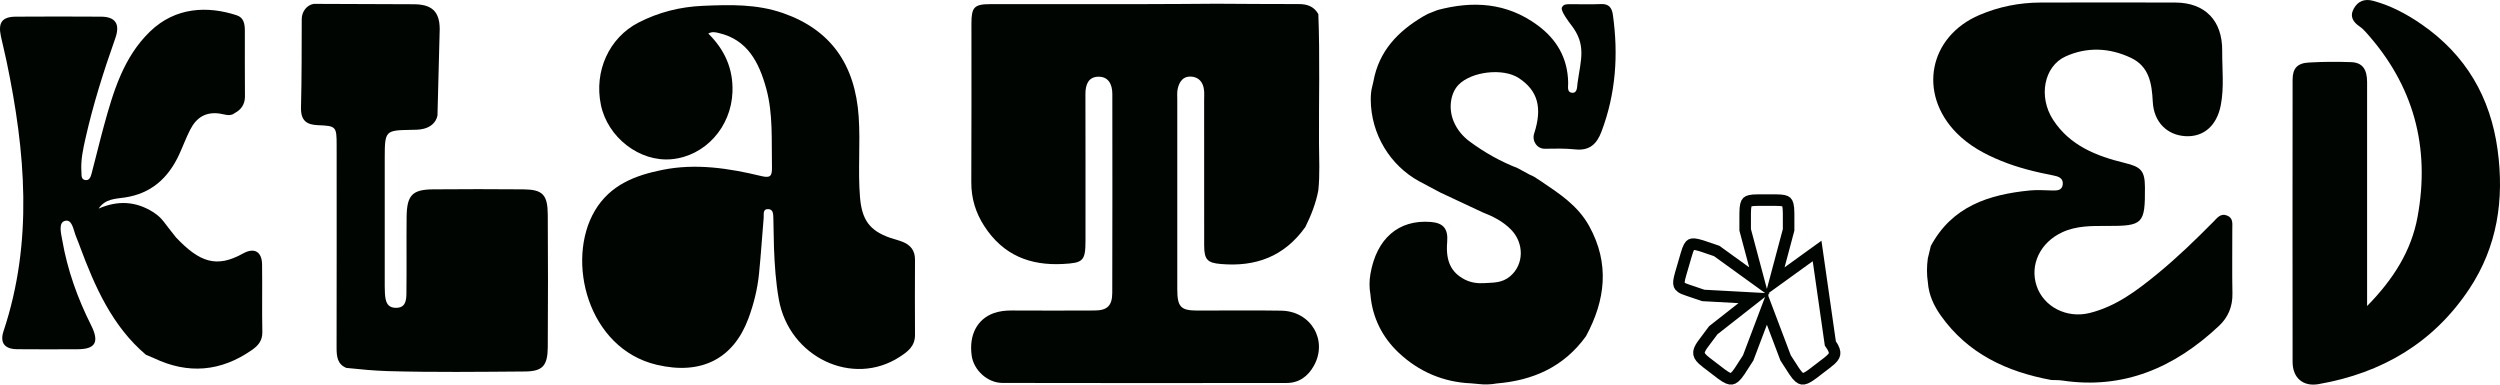 <svg width="650" height="100" viewBox="0 0 650 100" fill="none" xmlns="http://www.w3.org/2000/svg">
<path d="M63.687 25.269C63.618 27.2 62.674 28.517 61.078 29.374C59.774 30.42 58.367 29.689 57.054 29.518C53.527 29.058 51.09 30.492 49.443 33.731C48.379 35.815 47.581 38.007 46.602 40.126C43.702 46.441 39.188 50.338 32.444 51.348C30.059 51.709 27.381 51.646 25.648 54.234C30.548 52.079 35.276 52.286 39.763 55.118C42.303 56.724 42.552 57.807 45.753 61.722C51.897 68.189 56.282 69.759 63.189 65.907C66.089 64.293 68.097 65.384 68.14 68.767C68.226 74.621 68.089 80.475 68.209 86.33C68.252 88.612 67.068 89.902 65.532 90.975C57.397 96.667 48.859 97.353 39.969 93.095C38.622 92.527 39.969 93.095 37.936 92.238C29.192 84.823 24.661 74.567 20.714 63.923C19.89 61.694 20.989 64.671 19.624 61.117C19.041 59.584 18.706 56.805 16.767 57.464C15.162 58.005 15.883 60.729 16.175 62.38C17.522 70.174 20.148 77.517 23.666 84.517C25.888 88.937 24.841 90.795 20.148 90.804C14.905 90.822 9.653 90.849 4.411 90.795C1.21 90.759 -0.086 89.135 0.918 86.104C8.667 62.813 6.607 39.423 1.716 15.978C1.261 13.786 0.704 11.621 0.232 9.429C-0.532 5.848 0.549 4.36 4.119 4.333C11.507 4.279 18.895 4.288 26.274 4.333C30.041 4.36 31.286 6.254 29.973 9.962C26.952 18.495 24.224 27.119 22.224 35.986C21.581 38.827 20.963 41.687 21.169 44.646C21.229 45.494 21.023 46.648 22.181 46.82C23.263 46.982 23.597 45.945 23.82 45.097C24.91 40.992 25.888 36.852 27.012 32.748C29.475 23.736 32.144 14.824 39.008 8.194C45.65 1.771 54.059 1.518 61.541 3.972C63.404 4.585 63.661 6.236 63.661 8.049C63.635 13.786 63.67 19.523 63.687 25.26V25.269Z" fill="#010501"/>
<path d="M374.483 50.057C372.656 49.056 370.802 48.136 368.983 47.134C361.415 42.994 356.455 34.885 356.395 25.918C356.395 24.79 356.464 23.663 356.764 22.553L357.081 21.2C358.506 13.244 363.474 8.175 369.935 4.323C370.373 4.061 370.819 3.827 371.274 3.592L373.762 2.609C382.875 0.191 391.662 0.606 399.754 6.551C404.679 10.168 407.622 15.03 407.725 21.525C407.742 22.481 407.382 23.916 408.601 24.105C410.162 24.348 410.016 22.58 410.145 21.678C411.012 15.436 412.565 11.629 408.42 6.379C407.957 5.793 405.735 2.843 406.078 1.995C406.481 0.994 407.459 1.102 408.309 1.093C410.986 1.075 413.663 1.166 416.332 1.057C418.237 0.976 419.078 1.977 419.335 3.763C420.82 14.182 420.116 24.358 416.383 34.226C415.139 37.519 413.217 39.232 409.562 38.844C406.936 38.565 404.276 38.628 401.624 38.673C399.651 38.7 398.244 36.661 398.887 34.704C401.058 27.993 399.84 23.555 394.888 20.298C390.83 17.628 382.601 18.557 379.211 22.057C377.118 24.222 376.56 28.173 377.924 31.502C378.834 33.721 380.31 35.462 382.189 36.842C386.05 39.692 390.178 42.002 394.614 43.725C400.68 47.134 396.759 44.564 400.68 47.134C405.434 50.337 410.257 53.449 413.2 58.798C418.563 68.531 417.43 78.048 412.342 87.438C406.515 95.494 398.475 98.921 389.165 99.697C387.578 99.986 385.99 100.031 384.403 99.842L382.489 99.67C375.316 99.373 368.906 96.666 363.611 91.66C359.467 87.754 356.807 82.63 356.309 76.569C355.992 74.791 356 73.014 356.309 71.246C357.897 62.009 363.637 57.048 371.995 57.706C375.298 57.968 376.551 59.502 376.268 62.929C375.856 67.819 377.238 70.85 380.902 72.708C382.472 73.502 384.231 73.727 385.964 73.61C388.204 73.447 390.495 73.655 392.657 71.815C396.313 68.703 396.253 63.164 392.889 59.718C390.795 57.571 388.195 56.254 385.458 55.199" fill="#010501"/>
<path d="M113.743 30.042C113.348 31.927 111.932 33.037 110.13 33.488C108.972 33.777 107.796 33.75 106.621 33.768C100.219 33.876 100.039 34.065 100.031 40.93C100.022 52.106 100.031 63.274 100.031 74.45C100.031 75.064 100.048 75.677 100.082 76.291C100.211 78.212 100.545 80.016 102.931 80.034C105.359 80.052 105.642 78.266 105.668 76.363C105.754 69.724 105.651 63.093 105.72 56.454C105.78 50.753 107.17 49.274 112.619 49.229C120.427 49.166 128.244 49.157 136.053 49.229C141.09 49.274 142.385 50.591 142.42 55.823C142.488 67.297 142.506 78.771 142.42 90.245C142.385 95.126 141.055 96.551 136.473 96.587C124.597 96.677 112.713 96.831 100.846 96.488C97.276 96.379 93.638 96.037 90.051 95.658C87.709 94.702 87.511 92.681 87.511 90.408C87.546 72.872 87.537 55.336 87.528 37.8C87.528 32.911 87.4 32.73 82.697 32.55C79.806 32.433 78.175 31.458 78.261 27.931C78.458 20.282 78.424 12.614 78.45 4.965C78.45 3.016 79.78 1.266 81.616 1.005H81.65C90.291 1.032 98.924 1.068 107.564 1.104C112.095 1.122 114.292 2.818 114.326 7.518" fill="#010501"/>
<path d="M339.411 58.997C333.885 66.773 326.368 69.425 317.41 68.64C314.037 68.352 313.093 67.585 313.085 63.904C313.059 51.294 313.076 38.674 313.076 26.063C313.076 25.161 313.145 24.25 313.042 23.366C312.793 21.327 311.669 20.046 309.704 19.911C307.628 19.776 306.606 21.219 306.194 23.131C306.006 23.988 306.092 24.926 306.092 25.82C306.092 42.264 306.092 58.709 306.092 75.144C306.092 79.79 306.975 80.737 311.283 80.746C318.568 80.755 325.853 80.647 333.138 80.773C340.852 80.908 345.289 88.458 341.625 95.07C340.063 97.894 337.695 99.572 334.554 99.572C309.91 99.608 285.275 99.617 260.63 99.563C256.743 99.554 253.199 96.243 252.65 92.545C251.869 87.204 254.015 82.983 258.348 81.431C259.875 80.881 261.463 80.719 263.093 80.728C270.275 80.764 277.449 80.764 284.631 80.728C287.874 80.71 289.179 79.501 289.187 76.118C289.239 58.889 289.222 41.66 289.205 24.421C289.205 21.832 288.123 19.857 285.48 19.947C282.992 20.028 282.203 21.986 282.211 24.448C282.245 37.176 282.228 49.904 282.228 62.623C282.228 67.891 281.533 68.352 276.428 68.631C267.873 69.1 260.828 66.394 255.894 58.754C253.68 55.326 252.513 51.573 252.539 47.343C252.616 33.604 252.564 19.866 252.573 6.128C252.573 1.87 253.285 1.085 257.49 1.076C270.987 1.049 284.485 1.076 297.983 1.067C304.084 1.067 310.193 1.004 316.294 0.968C323.408 1.004 330.521 1.067 337.635 1.058C339.797 1.058 341.608 1.608 342.766 3.665C343.204 14.796 342.877 25.937 342.938 37.077C342.955 41.236 343.204 45.394 342.757 49.544C342.122 52.872 340.895 55.975 339.411 58.979V58.997Z" fill="#010501"/>
<path d="M184.167 8.726C188.363 12.893 190.68 17.81 190.439 23.971C190.096 33.045 183.335 40.596 174.591 41.398C166.302 42.156 157.978 35.742 156.228 27.254C154.426 18.513 158.356 9.808 166.01 5.866C171.261 3.169 176.839 1.771 182.7 1.518C189.762 1.212 196.763 1.013 203.628 3.422C215.976 7.743 222.334 16.736 223.261 30.348C223.733 37.33 223.029 44.276 223.596 51.222C224.076 57.121 226.058 59.945 231.404 61.821C232.52 62.209 233.678 62.462 234.768 62.913C236.724 63.715 237.908 65.132 237.9 67.495C237.874 74.026 237.857 80.557 237.9 87.088C237.917 90.064 235.943 91.472 233.944 92.771C221.725 100.745 205.173 92.888 202.495 77.841C201.706 73.412 201.406 68.929 201.234 64.428C201.14 61.839 201.157 59.25 201.071 56.661C201.037 55.669 201.045 54.406 199.741 54.37C198.248 54.325 198.634 55.714 198.557 56.634C198.145 61.442 197.836 66.268 197.356 71.067C196.961 75.108 195.983 79.032 194.584 82.812C190.714 93.231 182.399 97.597 170.755 94.845C152.761 90.588 147.021 67.675 154.675 54.758C158.665 48.029 165.203 45.584 172.222 44.168C180.932 42.418 189.496 43.735 197.973 45.782C200.264 46.333 200.762 45.8 200.711 43.491C200.556 36.636 201.054 29.735 199.226 23.032C197.338 16.132 194.275 10.268 186.844 8.582C186.029 8.392 185.205 8.149 184.15 8.717L184.167 8.726Z" fill="#010501"/>
<path d="M501.962 64.05C507.496 53.64 517.098 50.564 527.781 49.518C529.643 49.337 531.54 49.473 533.419 49.518C534.715 49.545 536.148 49.626 536.319 47.921C536.482 46.306 535.187 45.873 533.874 45.621C529.266 44.728 524.709 43.618 520.342 41.841C516.051 40.1 512.027 37.935 508.715 34.58C498.607 24.323 501.481 9.502 514.687 3.883C519.75 1.727 525.044 0.68 530.527 0.662C542.223 0.635 553.918 0.617 565.623 0.662C573.302 0.698 577.833 5.344 577.773 13.183C577.739 17.919 578.314 22.7 577.396 27.39C576.34 32.767 572.865 35.689 568.171 35.401C563.435 35.112 559.985 31.738 559.719 26.452C559.479 21.671 558.784 17.278 554.03 15.032C548.478 12.407 542.643 12.145 537.057 14.671C531.402 17.233 529.918 25.18 533.814 31.161C538.19 37.89 545.097 40.578 552.425 42.364C556.699 43.402 557.66 44.394 557.685 48.733C557.737 58.214 557.205 58.773 547.86 58.746C543.887 58.737 539.932 58.664 536.191 60.388C530.467 63.022 527.67 68.831 529.532 74.36C531.351 79.755 537.332 82.849 543.27 81.387C550.16 79.692 555.677 75.497 561.04 71.095C566.146 66.9 570.891 62.3 575.542 57.6C576.469 56.662 577.335 55.399 578.992 56.022C580.699 56.662 580.39 58.177 580.399 59.513C580.416 65.105 580.322 70.698 580.433 76.291C580.502 79.701 579.326 82.497 576.915 84.752C565.4 95.55 552.168 101.341 536.139 98.932C535.212 98.797 534.268 98.842 533.324 98.797C521.775 96.659 511.641 91.987 504.596 82.028C502.811 79.502 501.473 76.661 501.249 73.44C500.932 71.356 500.949 69.273 501.232 67.189C501.49 66.134 501.739 65.087 501.996 64.032L501.962 64.05Z" fill="#010501"/>
<path d="M464.869 70.723L472.443 65.253L475.885 89.278C476.941 90.747 477.074 91.557 476.987 92.048C476.894 92.567 476.472 93.226 475.205 94.195L475.204 94.195L471.212 97.248C471.211 97.249 471.21 97.25 471.209 97.251C469.724 98.374 468.985 98.551 468.564 98.489C468.171 98.43 467.518 98.076 466.466 96.48L464.256 93.056L460.794 83.905L459.391 80.196L457.988 83.905L454.527 93.056L452.317 96.48C451.265 98.076 450.612 98.43 450.219 98.489C449.798 98.551 449.059 98.374 447.574 97.251C447.573 97.25 447.572 97.249 447.571 97.248L443.579 94.195L443.578 94.195C442.294 93.214 441.848 92.55 441.748 92.029C441.657 91.559 441.772 90.76 442.892 89.285L442.892 89.285L442.9 89.275L445.449 85.863L452.929 79.996L456.067 77.535L452.085 77.318L442.843 76.815L438.919 75.483L438.897 75.475L438.874 75.469C437.108 74.93 436.726 74.416 436.607 74.113C436.437 73.675 436.47 72.907 436.968 71.209L436.968 71.208L438.418 66.237L438.421 66.227L438.424 66.216C438.977 64.213 439.427 63.718 439.698 63.574C439.973 63.427 440.597 63.35 442.45 63.932L446.34 65.253L453.914 70.723L457.326 73.187L456.241 69.12L453.744 59.757V55.498C453.744 53.382 454.056 52.751 454.301 52.515C454.557 52.268 455.162 52.027 457.092 52.027H461.691C463.621 52.027 464.226 52.268 464.482 52.515C464.727 52.751 465.039 53.382 465.039 55.498V59.757L462.541 69.12L461.456 73.187L464.869 70.723Z" stroke="#010501" stroke-width="3"/>
<path d="M615.446 79.567C622.233 72.653 626.931 65.279 628.564 56.4C631.899 38.261 627.573 22.095 615.005 8.242C614.572 7.759 614.092 7.292 613.55 6.927C611.778 5.739 610.865 4.274 611.987 2.23C613.07 0.25 614.842 -0.375 617.009 0.211C621.606 1.438 625.747 3.656 629.609 6.325C641.124 14.278 647.509 25.279 649.374 38.927C651.139 51.837 649.336 64.091 642.007 75.132C632.735 89.088 619.362 96.993 602.816 99.876C598.784 100.581 596.075 98.228 596.075 94.118C596.044 69.659 596.052 45.2 596.075 20.733C596.075 17.818 597.259 16.432 600.262 16.258C603.923 16.044 607.606 16.028 611.275 16.155C614.169 16.25 615.438 17.937 615.446 21.311C615.462 39.473 615.446 57.635 615.446 75.789V79.567Z" fill="#010501"/>
</svg>
